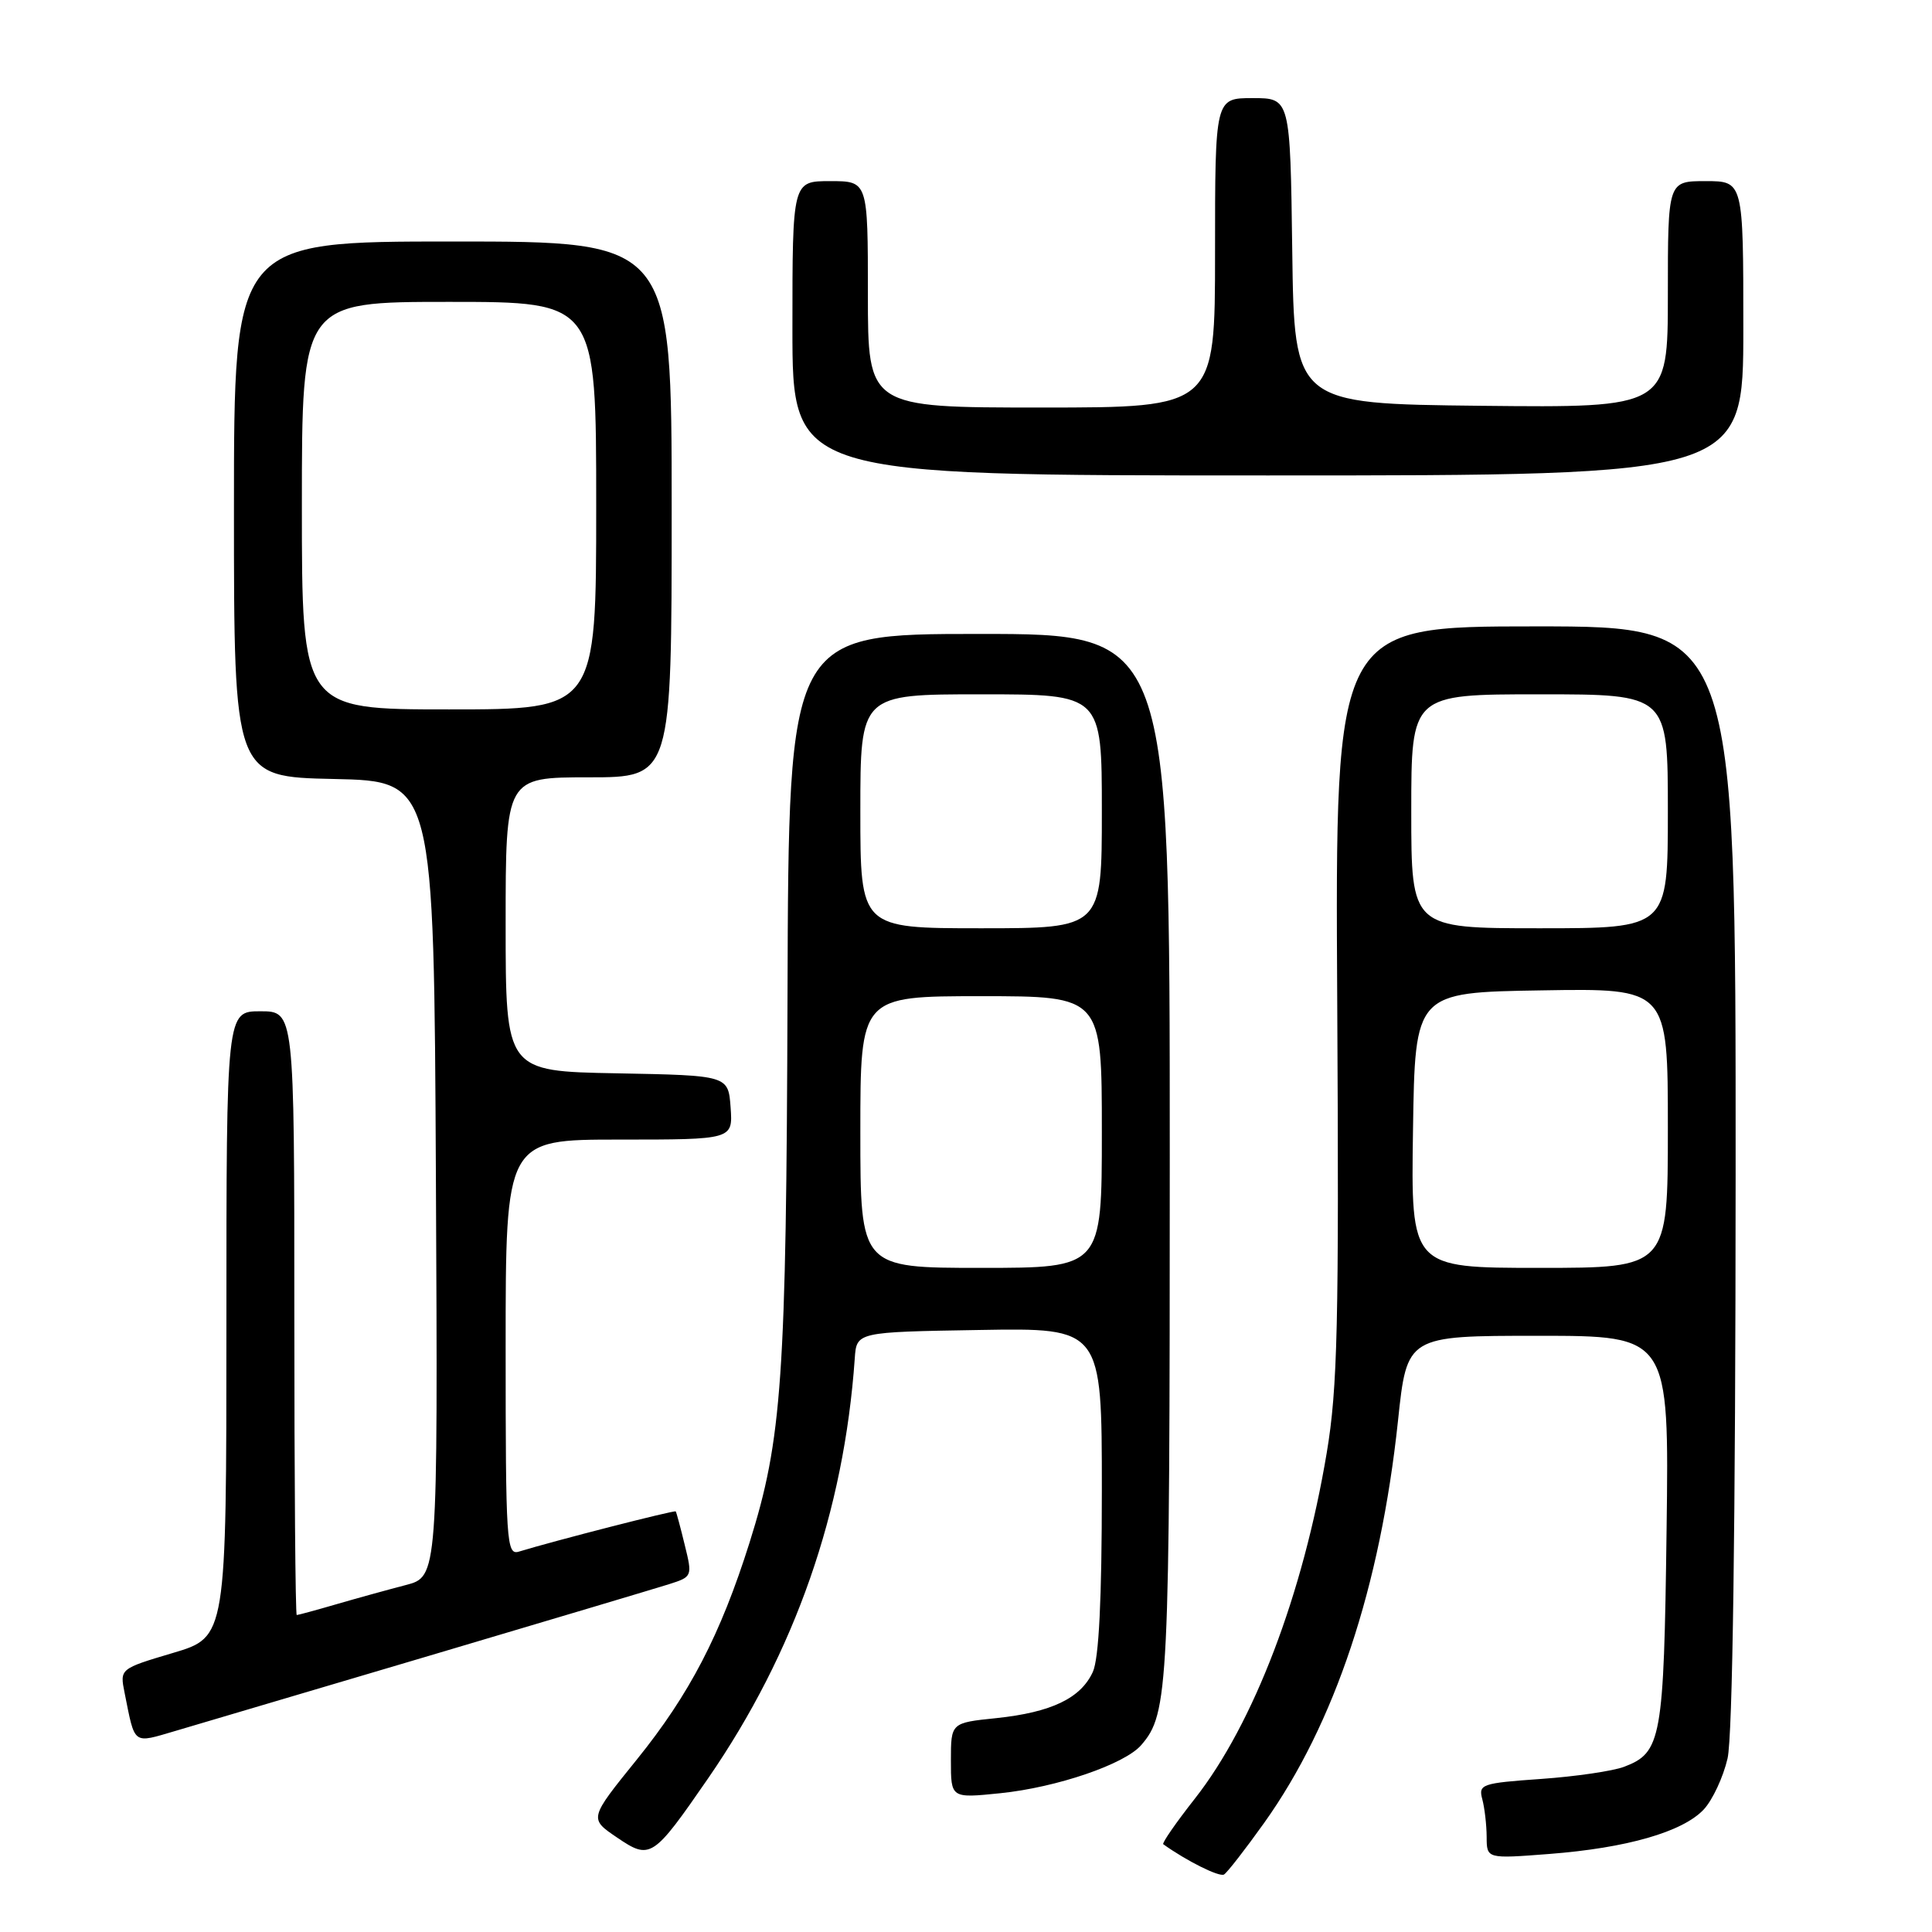 <?xml version="1.0" encoding="UTF-8" standalone="no"?>
<!DOCTYPE svg PUBLIC "-//W3C//DTD SVG 1.1//EN" "http://www.w3.org/Graphics/SVG/1.1/DTD/svg11.dtd" >
<svg xmlns="http://www.w3.org/2000/svg" xmlns:xlink="http://www.w3.org/1999/xlink" version="1.1" viewBox="0 0 256 256">
 <g >
 <path fill="currentColor"
d=" M 167.51 241.54 C 176.86 228.43 182.90 210.29 185.24 188.27 C 186.43 177.00 186.43 177.00 203.80 177.00 C 221.17 177.00 221.17 177.00 220.83 202.75 C 220.47 230.47 220.15 232.23 215.20 234.11 C 213.73 234.67 208.77 235.40 204.19 235.72 C 196.33 236.27 195.88 236.43 196.41 238.40 C 196.72 239.56 196.98 241.80 196.99 243.40 C 197.00 246.30 197.00 246.30 205.28 245.66 C 215.55 244.87 222.96 242.74 225.75 239.77 C 226.92 238.52 228.34 235.47 228.91 233.00 C 229.58 230.12 229.96 202.31 229.98 155.75 C 230.00 83.00 230.00 83.00 203.45 83.00 C 176.91 83.00 176.91 83.00 177.19 132.75 C 177.43 175.52 177.24 183.90 175.80 192.50 C 172.67 211.23 166.12 228.40 158.34 238.31 C 155.83 241.50 153.94 244.23 154.14 244.37 C 157.22 246.58 161.59 248.76 162.19 248.38 C 162.62 248.12 165.01 245.04 167.51 241.54 Z  M 93.83 235.64 C 105.34 218.94 111.84 200.31 113.26 180.00 C 113.50 176.50 113.50 176.50 129.75 176.23 C 146.00 175.95 146.00 175.95 146.00 197.43 C 146.00 211.95 145.61 219.76 144.81 221.53 C 143.21 225.03 139.32 226.89 132.03 227.66 C 126.00 228.28 126.00 228.28 126.00 233.28 C 126.00 238.28 126.00 238.28 132.55 237.61 C 140.04 236.84 149.03 233.77 151.22 231.23 C 154.85 227.03 155.00 223.97 155.00 153.35 C 155.00 84.00 155.00 84.00 129.75 84.00 C 104.50 84.00 104.50 84.00 104.35 131.75 C 104.19 182.73 103.63 190.72 99.31 204.43 C 95.46 216.63 91.37 224.49 84.39 233.14 C 78.06 240.97 78.06 240.97 81.73 243.46 C 86.17 246.48 86.50 246.26 93.83 235.64 Z  M 57.00 219.36 C 72.68 214.71 86.91 210.46 88.63 209.92 C 91.74 208.93 91.76 208.88 90.73 204.71 C 90.17 202.39 89.63 200.40 89.54 200.27 C 89.40 200.07 73.41 204.17 68.75 205.60 C 67.11 206.10 67.00 204.36 67.00 178.57 C 67.00 151.00 67.00 151.00 82.06 151.00 C 97.11 151.00 97.11 151.00 96.81 146.75 C 96.50 142.50 96.50 142.50 81.75 142.22 C 67.00 141.95 67.00 141.95 67.00 122.47 C 67.00 103.00 67.00 103.00 78.00 103.00 C 89.00 103.00 89.00 103.00 89.00 67.50 C 89.00 32.00 89.00 32.00 60.00 32.00 C 31.00 32.00 31.00 32.00 31.00 67.47 C 31.00 102.94 31.00 102.94 44.25 103.22 C 57.50 103.50 57.50 103.50 57.76 156.21 C 58.02 208.92 58.02 208.92 53.76 210.03 C 51.42 210.64 47.28 211.78 44.57 212.57 C 41.86 213.36 39.49 214.00 39.32 214.00 C 39.14 214.00 39.00 196.00 39.00 174.00 C 39.00 134.00 39.00 134.00 34.50 134.00 C 30.00 134.00 30.00 134.00 30.00 175.46 C 30.00 216.92 30.00 216.92 22.93 219.02 C 15.87 221.12 15.87 221.12 16.51 224.31 C 17.92 231.33 17.52 231.03 23.30 229.34 C 26.16 228.50 41.32 224.01 57.00 219.36 Z  M 231.00 43.50 C 231.00 24.00 231.00 24.00 226.00 24.00 C 221.00 24.00 221.00 24.00 221.00 39.02 C 221.00 54.03 221.00 54.03 196.25 53.77 C 171.50 53.50 171.50 53.50 171.23 33.25 C 170.96 13.00 170.96 13.00 165.98 13.00 C 161.00 13.00 161.00 13.00 161.00 33.50 C 161.00 54.00 161.00 54.00 138.00 54.00 C 115.00 54.00 115.00 54.00 115.00 39.00 C 115.00 24.00 115.00 24.00 110.00 24.00 C 105.00 24.00 105.00 24.00 105.00 43.50 C 105.00 63.00 105.00 63.00 168.00 63.00 C 231.00 63.00 231.00 63.00 231.00 43.50 Z  M 187.23 149.75 C 187.50 131.50 187.50 131.50 204.25 131.23 C 221.00 130.95 221.00 130.95 221.00 149.48 C 221.00 168.00 221.00 168.00 203.98 168.00 C 186.95 168.00 186.95 168.00 187.23 149.75 Z  M 187.00 107.50 C 187.00 92.00 187.00 92.00 204.00 92.00 C 221.00 92.00 221.00 92.00 221.00 107.50 C 221.00 123.00 221.00 123.00 204.00 123.00 C 187.00 123.00 187.00 123.00 187.00 107.50 Z  M 114.00 150.00 C 114.00 132.00 114.00 132.00 130.00 132.00 C 146.00 132.00 146.00 132.00 146.00 150.00 C 146.00 168.00 146.00 168.00 130.00 168.00 C 114.00 168.00 114.00 168.00 114.00 150.00 Z  M 114.00 107.50 C 114.00 92.00 114.00 92.00 130.00 92.00 C 146.00 92.00 146.00 92.00 146.00 107.50 C 146.00 123.00 146.00 123.00 130.00 123.00 C 114.00 123.00 114.00 123.00 114.00 107.50 Z  M 40.00 67.00 C 40.00 40.00 40.00 40.00 59.50 40.00 C 79.00 40.00 79.00 40.00 79.00 67.00 C 79.00 94.00 79.00 94.00 59.50 94.00 C 40.00 94.00 40.00 94.00 40.00 67.00 Z "/>
</g>
</svg>